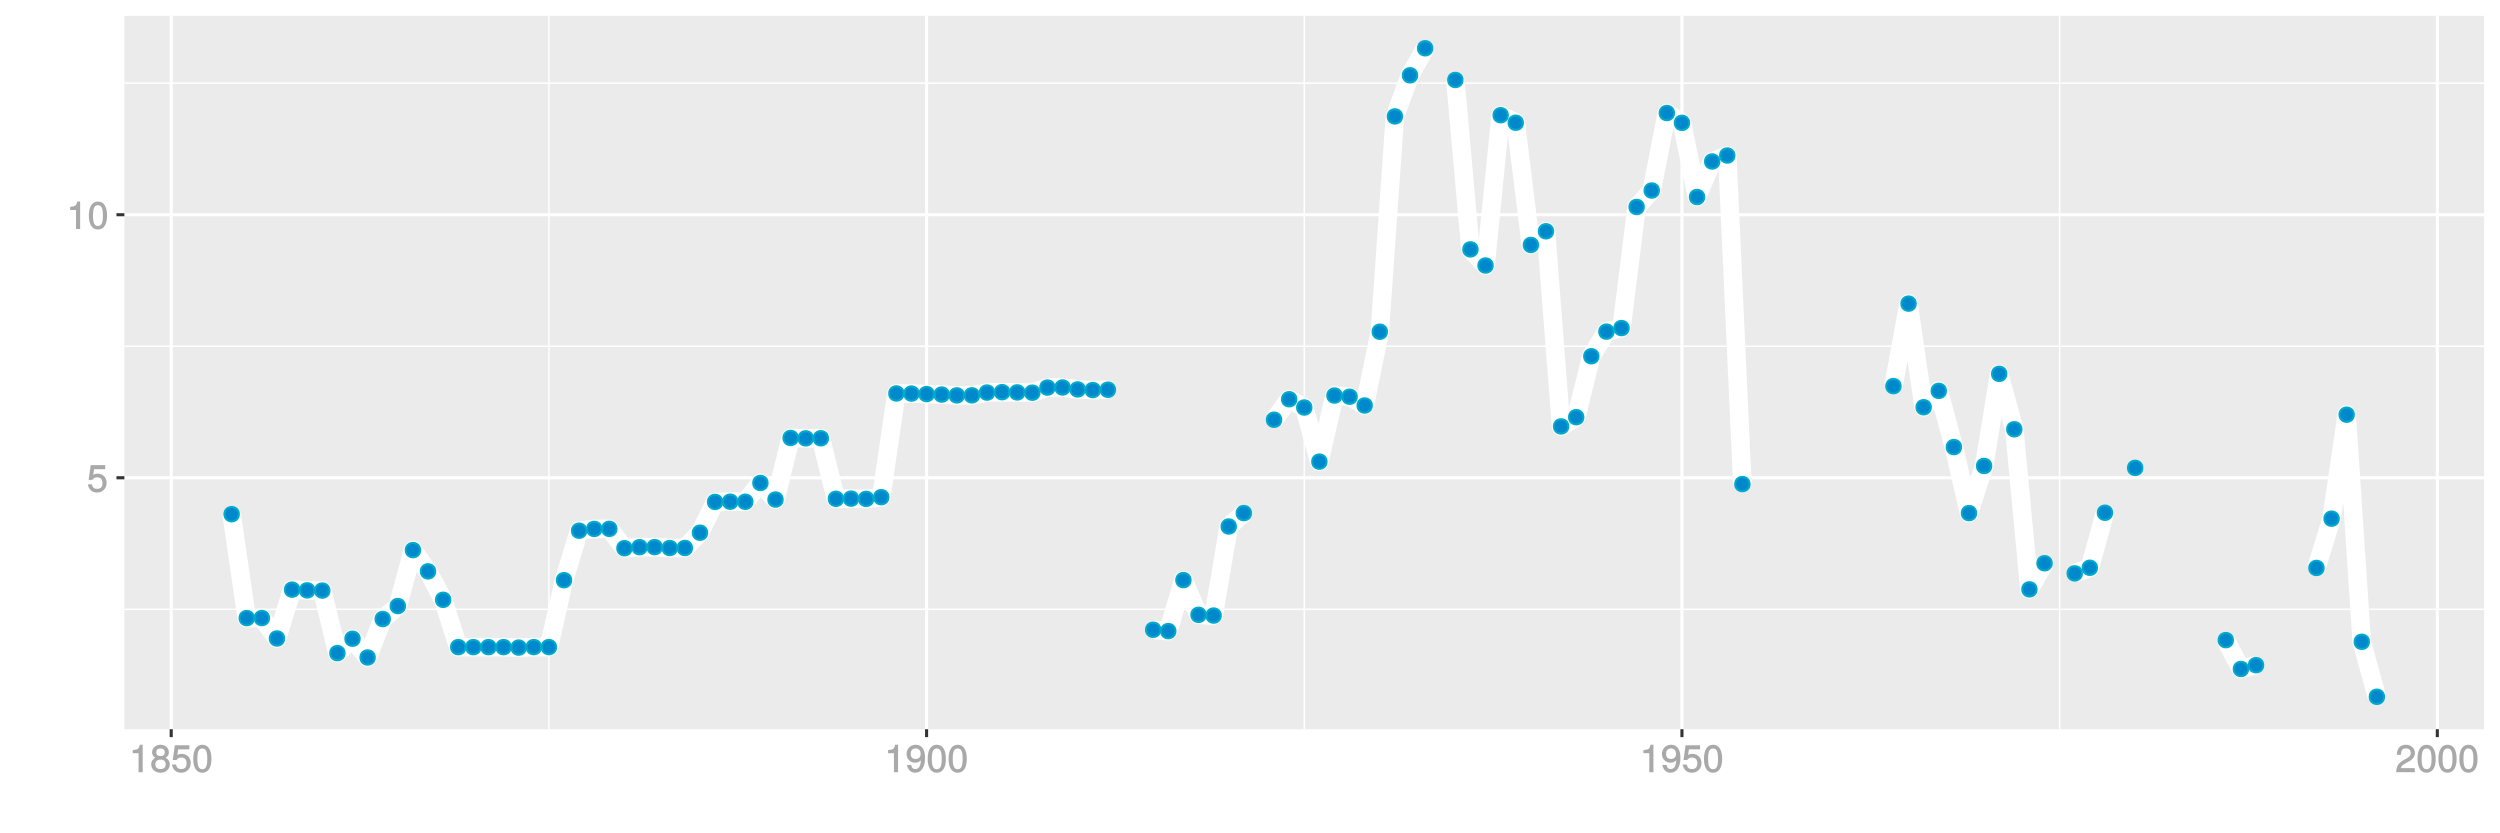 <?xml version="1.0" encoding="UTF-8"?>
<svg xmlns="http://www.w3.org/2000/svg" xmlns:xlink="http://www.w3.org/1999/xlink" width="864pt" height="288pt" viewBox="0 0 864 288" version="1.1">
<defs>
<g>
<symbol overflow="visible" id="glyph0-0">
<path style="stroke:none;" d=""/>
</symbol>
<symbol overflow="visible" id="glyph0-1">
<path style="stroke:none;" d="M 6.797 -3.188 C 6.797 -5 5.453 -6.344 3.688 -6.344 C 3.047 -6.344 2.422 -6.125 2.172 -5.938 L 2.453 -7.891 L 6.312 -7.891 L 6.312 -9.297 L 1.297 -9.297 L 0.578 -4.203 L 1.844 -4.203 C 2.422 -4.875 2.766 -5.062 3.484 -5.062 C 4.719 -5.062 5.359 -4.391 5.359 -3.031 C 5.359 -1.703 4.734 -1.094 3.484 -1.094 C 2.484 -1.094 2 -1.453 1.688 -2.641 L 0.281 -2.641 C 0.688 -0.656 1.875 0.188 3.516 0.188 C 5.375 0.188 6.797 -1.234 6.797 -3.188 Z M 6.797 -3.188 "/>
</symbol>
<symbol overflow="visible" id="glyph0-2">
<path style="stroke:none;" d="M 4.641 -0.125 L 4.641 -9.484 L 3.656 -9.484 C 3.219 -7.938 3.094 -7.875 1.188 -7.625 L 1.188 -6.562 L 3.219 -6.562 L 3.219 0 L 4.641 0 Z M 4.641 -0.125 "/>
</symbol>
<symbol overflow="visible" id="glyph0-3">
<path style="stroke:none;" d="M 6.719 -4.562 C 6.719 -7.766 5.578 -9.484 3.578 -9.484 C 1.594 -9.484 0.422 -7.734 0.422 -4.641 C 0.422 -1.531 1.594 0.188 3.578 0.188 C 5.531 0.188 6.719 -1.531 6.719 -4.562 Z M 5.281 -4.672 C 5.281 -2.047 4.828 -1.031 3.547 -1.031 C 2.344 -1.031 1.859 -2.109 1.859 -4.625 C 1.859 -7.156 2.344 -8.203 3.578 -8.203 C 4.812 -8.203 5.281 -7.141 5.281 -4.672 Z M 5.281 -4.672 "/>
</symbol>
<symbol overflow="visible" id="glyph0-4">
<path style="stroke:none;" d="M 6.797 -2.734 C 6.797 -3.75 6.156 -4.609 5.344 -4.984 C 6.125 -5.453 6.469 -6.016 6.469 -6.891 C 6.469 -8.328 5.219 -9.484 3.578 -9.484 C 1.953 -9.484 0.656 -8.328 0.656 -6.891 C 0.656 -6.031 1.016 -5.469 1.781 -4.984 C 1 -4.609 0.344 -3.75 0.344 -2.75 C 0.344 -1.047 1.75 0.188 3.578 0.188 C 5.391 0.188 6.797 -1.047 6.797 -2.734 Z M 5.031 -6.859 C 5.031 -6 4.531 -5.578 3.578 -5.578 C 2.609 -5.578 2.109 -6 2.109 -6.875 C 2.109 -7.766 2.609 -8.203 3.578 -8.203 C 4.547 -8.203 5.031 -7.766 5.031 -6.859 Z M 5.359 -2.719 C 5.359 -1.625 4.719 -1.094 3.547 -1.094 C 2.438 -1.094 1.781 -1.641 1.781 -2.719 C 1.781 -3.797 2.438 -4.344 3.578 -4.344 C 4.719 -4.344 5.359 -3.797 5.359 -2.719 Z M 5.359 -2.719 "/>
</symbol>
<symbol overflow="visible" id="glyph0-5">
<path style="stroke:none;" d="M 6.75 -4.953 C 6.75 -7.844 5.609 -9.484 3.516 -9.484 C 1.75 -9.484 0.344 -8.094 0.344 -6.297 C 0.344 -4.578 1.656 -3.281 3.328 -3.281 C 4.203 -3.281 4.922 -3.641 5.531 -4.359 L 5.297 -4.453 C 5.281 -2.203 4.688 -1.094 3.375 -1.094 C 2.578 -1.094 2.141 -1.453 1.938 -2.484 L 0.516 -2.484 C 0.766 -0.828 1.891 0.188 3.297 0.188 C 5.453 0.188 6.75 -1.766 6.75 -4.953 Z M 5.219 -6.312 C 5.219 -5.188 4.578 -4.578 3.453 -4.578 C 2.359 -4.578 1.797 -5.141 1.797 -6.391 C 1.797 -7.547 2.438 -8.219 3.5 -8.219 C 4.562 -8.219 5.219 -7.516 5.219 -6.312 Z M 5.219 -6.312 "/>
</symbol>
<symbol overflow="visible" id="glyph0-6">
<path style="stroke:none;" d="M 6.766 -6.641 C 6.766 -8.203 5.438 -9.484 3.688 -9.484 C 1.812 -9.484 0.578 -8.391 0.5 -6.016 L 1.906 -6.016 C 2.016 -7.703 2.516 -8.219 3.656 -8.219 C 4.688 -8.219 5.328 -7.609 5.328 -6.609 C 5.328 -5.891 4.938 -5.359 4.125 -4.891 L 2.922 -4.219 C 1 -3.125 0.406 -2.156 0.281 0 L 6.703 0 L 6.703 -1.406 L 1.891 -1.406 C 1.969 -2.016 2.359 -2.406 3.484 -3.062 L 4.781 -3.766 C 6.078 -4.453 6.766 -5.516 6.766 -6.641 Z M 6.766 -6.641 "/>
</symbol>
</g>
<clipPath id="clip1">
  <path d="M 42.984 5.48 L 859 5.48 L 859 253 L 42.984 253 Z M 42.984 5.48 "/>
</clipPath>
<clipPath id="clip2">
  <path d="M 42.984 210 L 859 210 L 859 211 L 42.984 211 Z M 42.984 210 "/>
</clipPath>
<clipPath id="clip3">
  <path d="M 42.984 119 L 859 119 L 859 120 L 42.984 120 Z M 42.984 119 "/>
</clipPath>
<clipPath id="clip4">
  <path d="M 42.984 28 L 859 28 L 859 30 L 42.984 30 Z M 42.984 28 "/>
</clipPath>
<clipPath id="clip5">
  <path d="M 189 5.48 L 190 5.48 L 190 253 L 189 253 Z M 189 5.48 "/>
</clipPath>
<clipPath id="clip6">
  <path d="M 450 5.48 L 452 5.48 L 452 253 L 450 253 Z M 450 5.48 "/>
</clipPath>
<clipPath id="clip7">
  <path d="M 711 5.48 L 713 5.48 L 713 253 L 711 253 Z M 711 5.48 "/>
</clipPath>
<clipPath id="clip8">
  <path d="M 42.984 164 L 859.52 164 L 859.52 166 L 42.984 166 Z M 42.984 164 "/>
</clipPath>
<clipPath id="clip9">
  <path d="M 42.984 73 L 859.52 73 L 859.52 75 L 42.984 75 Z M 42.984 73 "/>
</clipPath>
<clipPath id="clip10">
  <path d="M 58 5.48 L 60 5.48 L 60 253 L 58 253 Z M 58 5.48 "/>
</clipPath>
<clipPath id="clip11">
  <path d="M 319 5.48 L 321 5.48 L 321 253 L 319 253 Z M 319 5.48 "/>
</clipPath>
<clipPath id="clip12">
  <path d="M 580 5.48 L 582 5.48 L 582 253 L 580 253 Z M 580 5.48 "/>
</clipPath>
<clipPath id="clip13">
  <path d="M 841 5.48 L 843 5.48 L 843 253 L 841 253 Z M 841 5.48 "/>
</clipPath>
</defs>
<g id="surface7541">
<rect x="0" y="0" width="864" height="288" style="fill:rgb(100%,100%,100%);fill-opacity:1;stroke:none;"/>
<rect x="0" y="0" width="864" height="288" style="fill:rgb(100%,100%,100%);fill-opacity:1;stroke:none;"/>
<path style="fill:none;stroke-width:1.067;stroke-linecap:round;stroke-linejoin:round;stroke:rgb(100%,100%,100%);stroke-opacity:1;stroke-miterlimit:10;" d="M 0 288 L 864 288 L 864 0 L 0 0 Z M 0 288 "/>
<g clip-path="url(#clip1)" clip-rule="nonzero">
<path style=" stroke:none;fill-rule:nonzero;fill:rgb(92.157%,92.157%,92.157%);fill-opacity:1;" d="M 42.984 252.016 L 858.52 252.016 L 858.52 5.48 L 42.984 5.48 Z M 42.984 252.016 "/>
</g>
<g clip-path="url(#clip2)" clip-rule="nonzero">
<path style="fill:none;stroke-width:0.533;stroke-linecap:butt;stroke-linejoin:round;stroke:rgb(100%,100%,100%);stroke-opacity:1;stroke-miterlimit:10;" d="M 42.984 210.566 L 858.52 210.566 "/>
</g>
<g clip-path="url(#clip3)" clip-rule="nonzero">
<path style="fill:none;stroke-width:0.533;stroke-linecap:butt;stroke-linejoin:round;stroke:rgb(100%,100%,100%);stroke-opacity:1;stroke-miterlimit:10;" d="M 42.984 119.66 L 858.52 119.66 "/>
</g>
<g clip-path="url(#clip4)" clip-rule="nonzero">
<path style="fill:none;stroke-width:0.533;stroke-linecap:butt;stroke-linejoin:round;stroke:rgb(100%,100%,100%);stroke-opacity:1;stroke-miterlimit:10;" d="M 42.984 28.75 L 858.52 28.75 "/>
</g>
<g clip-path="url(#clip5)" clip-rule="nonzero">
<path style="fill:none;stroke-width:0.533;stroke-linecap:butt;stroke-linejoin:round;stroke:rgb(100%,100%,100%);stroke-opacity:1;stroke-miterlimit:10;" d="M 189.699 252.016 L 189.699 5.48 "/>
</g>
<g clip-path="url(#clip6)" clip-rule="nonzero">
<path style="fill:none;stroke-width:0.533;stroke-linecap:butt;stroke-linejoin:round;stroke:rgb(100%,100%,100%);stroke-opacity:1;stroke-miterlimit:10;" d="M 450.754 252.016 L 450.754 5.48 "/>
</g>
<g clip-path="url(#clip7)" clip-rule="nonzero">
<path style="fill:none;stroke-width:0.533;stroke-linecap:butt;stroke-linejoin:round;stroke:rgb(100%,100%,100%);stroke-opacity:1;stroke-miterlimit:10;" d="M 711.809 252.016 L 711.809 5.48 "/>
</g>
<g clip-path="url(#clip8)" clip-rule="nonzero">
<path style="fill:none;stroke-width:1.067;stroke-linecap:butt;stroke-linejoin:round;stroke:rgb(100%,100%,100%);stroke-opacity:1;stroke-miterlimit:10;" d="M 42.984 165.113 L 858.52 165.113 "/>
</g>
<g clip-path="url(#clip9)" clip-rule="nonzero">
<path style="fill:none;stroke-width:1.067;stroke-linecap:butt;stroke-linejoin:round;stroke:rgb(100%,100%,100%);stroke-opacity:1;stroke-miterlimit:10;" d="M 42.984 74.207 L 858.52 74.207 "/>
</g>
<g clip-path="url(#clip10)" clip-rule="nonzero">
<path style="fill:none;stroke-width:1.067;stroke-linecap:butt;stroke-linejoin:round;stroke:rgb(100%,100%,100%);stroke-opacity:1;stroke-miterlimit:10;" d="M 59.172 252.016 L 59.172 5.48 "/>
</g>
<g clip-path="url(#clip11)" clip-rule="nonzero">
<path style="fill:none;stroke-width:1.067;stroke-linecap:butt;stroke-linejoin:round;stroke:rgb(100%,100%,100%);stroke-opacity:1;stroke-miterlimit:10;" d="M 320.227 252.016 L 320.227 5.48 "/>
</g>
<g clip-path="url(#clip12)" clip-rule="nonzero">
<path style="fill:none;stroke-width:1.067;stroke-linecap:butt;stroke-linejoin:round;stroke:rgb(100%,100%,100%);stroke-opacity:1;stroke-miterlimit:10;" d="M 581.281 252.016 L 581.281 5.48 "/>
</g>
<g clip-path="url(#clip13)" clip-rule="nonzero">
<path style="fill:none;stroke-width:1.067;stroke-linecap:butt;stroke-linejoin:round;stroke:rgb(100%,100%,100%);stroke-opacity:1;stroke-miterlimit:10;" d="M 842.336 252.016 L 842.336 5.48 "/>
</g>
<path style="fill:none;stroke-width:6.402;stroke-linecap:butt;stroke-linejoin:round;stroke:rgb(100%,100%,100%);stroke-opacity:1;stroke-miterlimit:1;" d="M 80.055 177.699 L 85.277 213.609 L 90.5 213.602 L 95.719 220.656 L 100.941 203.777 L 106.16 204.027 L 111.383 204.102 L 116.605 225.719 L 121.824 220.742 L 127.047 227.234 L 132.266 213.934 L 137.488 209.457 L 142.711 190.109 L 147.93 197.461 L 153.152 207.293 L 158.371 223.652 L 174.035 223.652 L 179.258 223.805 L 184.477 223.641 L 189.699 223.645 L 194.922 200.516 L 200.141 183.41 L 205.363 182.797 L 210.582 182.777 L 215.805 189.465 L 221.027 189.105 L 226.246 189.086 L 231.469 189.398 L 236.688 189.387 L 241.91 184.105 L 247.133 173.461 L 252.352 173.391 L 257.574 173.418 L 262.793 166.91 L 268.016 172.641 L 273.238 151.359 L 278.457 151.492 L 283.68 151.465 L 288.898 172.391 L 294.121 172.324 L 299.344 172.422 L 304.562 171.828 L 309.785 135.98 L 315.004 136.02 L 325.449 136.355 L 330.668 136.645 L 335.891 136.629 L 341.109 135.672 L 346.332 135.531 L 351.551 135.613 L 356.773 135.711 L 361.996 133.945 L 367.215 133.914 L 372.438 134.586 L 377.656 134.805 L 382.879 134.699 "/>
<path style="fill:none;stroke-width:6.402;stroke-linecap:butt;stroke-linejoin:round;stroke:rgb(100%,100%,100%);stroke-opacity:1;stroke-miterlimit:1;" d="M 398.543 217.652 L 403.762 218.109 L 408.984 200.477 L 414.207 212.484 L 419.426 212.742 L 424.648 181.957 L 429.867 177.328 "/>
<path style="fill:none;stroke-width:6.402;stroke-linecap:butt;stroke-linejoin:round;stroke:rgb(100%,100%,100%);stroke-opacity:1;stroke-miterlimit:1;" d="M 440.312 145.066 L 445.531 137.977 L 450.754 140.84 L 455.973 159.547 L 461.195 136.695 L 466.418 137.113 L 471.637 140.145 L 476.859 114.652 L 482.078 40.234 L 487.301 26.02 L 492.523 16.688 "/>
<path style="fill:none;stroke-width:6.402;stroke-linecap:butt;stroke-linejoin:round;stroke:rgb(100%,100%,100%);stroke-opacity:1;stroke-miterlimit:1;" d="M 502.965 27.641 L 508.184 86.188 L 513.406 91.766 L 518.629 39.816 L 523.848 42.418 L 529.07 84.66 L 534.289 79.934 L 539.512 147.371 L 544.734 144.18 L 549.953 123.125 L 555.176 114.605 L 560.395 113.387 L 565.617 71.527 L 570.84 65.84 L 576.059 39.055 L 581.281 42.457 L 586.5 68.102 L 591.723 55.809 L 596.945 53.746 L 602.164 167.293 "/>
<path style="fill:none;stroke-width:6.402;stroke-linecap:butt;stroke-linejoin:round;stroke:rgb(100%,100%,100%);stroke-opacity:1;stroke-miterlimit:1;" d="M 654.375 133.438 L 659.598 104.93 L 664.816 140.746 L 670.039 135.082 L 675.262 154.512 L 680.48 177.336 L 685.703 161.035 L 690.922 129.199 L 696.145 148.355 L 701.367 203.684 L 706.586 194.66 "/>
<path style="fill:none;stroke-width:6.402;stroke-linecap:butt;stroke-linejoin:round;stroke:rgb(100%,100%,100%);stroke-opacity:1;stroke-miterlimit:1;" d="M 717.027 198.156 L 722.25 196.223 L 727.473 177.211 "/>
<path style="fill:none;stroke-width:6.402;stroke-linecap:butt;stroke-linejoin:round;stroke:rgb(100%,100%,100%);stroke-opacity:1;stroke-miterlimit:1;" d="M 769.238 221.227 L 774.461 231.203 L 779.684 229.891 "/>
<path style="fill:none;stroke-width:6.402;stroke-linecap:butt;stroke-linejoin:round;stroke:rgb(100%,100%,100%);stroke-opacity:1;stroke-miterlimit:1;" d="M 800.566 196.281 L 805.789 179.254 L 811.008 143.312 L 816.23 221.801 L 821.449 240.809 "/>
<path style="fill-rule:nonzero;fill:rgb(0%,53.333%,80%);fill-opacity:1;stroke-width:0.709;stroke-linecap:round;stroke-linejoin:round;stroke:rgb(0%,66.667%,80%);stroke-opacity:1;stroke-miterlimit:10;" d="M 82.543 177.699 C 82.543 181.02 77.566 181.02 77.566 177.699 C 77.566 174.383 82.543 174.383 82.543 177.699 "/>
<path style="fill-rule:nonzero;fill:rgb(0%,53.333%,80%);fill-opacity:1;stroke-width:0.709;stroke-linecap:round;stroke-linejoin:round;stroke:rgb(0%,66.667%,80%);stroke-opacity:1;stroke-miterlimit:10;" d="M 87.766 213.609 C 87.766 216.93 82.789 216.93 82.789 213.609 C 82.789 210.293 87.766 210.293 87.766 213.609 "/>
<path style="fill-rule:nonzero;fill:rgb(0%,53.333%,80%);fill-opacity:1;stroke-width:0.709;stroke-linecap:round;stroke-linejoin:round;stroke:rgb(0%,66.667%,80%);stroke-opacity:1;stroke-miterlimit:10;" d="M 92.988 213.602 C 92.988 216.918 88.012 216.918 88.012 213.602 C 88.012 210.285 92.988 210.285 92.988 213.602 "/>
<path style="fill-rule:nonzero;fill:rgb(0%,53.333%,80%);fill-opacity:1;stroke-width:0.709;stroke-linecap:round;stroke-linejoin:round;stroke:rgb(0%,66.667%,80%);stroke-opacity:1;stroke-miterlimit:10;" d="M 98.207 220.656 C 98.207 223.977 93.23 223.977 93.23 220.656 C 93.23 217.34 98.207 217.34 98.207 220.656 "/>
<path style="fill-rule:nonzero;fill:rgb(0%,53.333%,80%);fill-opacity:1;stroke-width:0.709;stroke-linecap:round;stroke-linejoin:round;stroke:rgb(0%,66.667%,80%);stroke-opacity:1;stroke-miterlimit:10;" d="M 103.43 203.777 C 103.43 207.094 98.453 207.094 98.453 203.777 C 98.453 200.457 103.43 200.457 103.43 203.777 "/>
<path style="fill-rule:nonzero;fill:rgb(0%,53.333%,80%);fill-opacity:1;stroke-width:0.709;stroke-linecap:round;stroke-linejoin:round;stroke:rgb(0%,66.667%,80%);stroke-opacity:1;stroke-miterlimit:10;" d="M 108.648 204.027 C 108.648 207.344 103.672 207.344 103.672 204.027 C 103.672 200.711 108.648 200.711 108.648 204.027 "/>
<path style="fill-rule:nonzero;fill:rgb(0%,53.333%,80%);fill-opacity:1;stroke-width:0.709;stroke-linecap:round;stroke-linejoin:round;stroke:rgb(0%,66.667%,80%);stroke-opacity:1;stroke-miterlimit:10;" d="M 113.871 204.102 C 113.871 207.418 108.895 207.418 108.895 204.102 C 108.895 200.781 113.871 200.781 113.871 204.102 "/>
<path style="fill-rule:nonzero;fill:rgb(0%,53.333%,80%);fill-opacity:1;stroke-width:0.709;stroke-linecap:round;stroke-linejoin:round;stroke:rgb(0%,66.667%,80%);stroke-opacity:1;stroke-miterlimit:10;" d="M 119.094 225.719 C 119.094 229.035 114.117 229.035 114.117 225.719 C 114.117 222.402 119.094 222.402 119.094 225.719 "/>
<path style="fill-rule:nonzero;fill:rgb(0%,53.333%,80%);fill-opacity:1;stroke-width:0.709;stroke-linecap:round;stroke-linejoin:round;stroke:rgb(0%,66.667%,80%);stroke-opacity:1;stroke-miterlimit:10;" d="M 124.312 220.742 C 124.312 224.059 119.336 224.059 119.336 220.742 C 119.336 217.426 124.312 217.426 124.312 220.742 "/>
<path style="fill-rule:nonzero;fill:rgb(0%,53.333%,80%);fill-opacity:1;stroke-width:0.709;stroke-linecap:round;stroke-linejoin:round;stroke:rgb(0%,66.667%,80%);stroke-opacity:1;stroke-miterlimit:10;" d="M 129.535 227.234 C 129.535 230.555 124.559 230.555 124.559 227.234 C 124.559 223.918 129.535 223.918 129.535 227.234 "/>
<path style="fill-rule:nonzero;fill:rgb(0%,53.333%,80%);fill-opacity:1;stroke-width:0.709;stroke-linecap:round;stroke-linejoin:round;stroke:rgb(0%,66.667%,80%);stroke-opacity:1;stroke-miterlimit:10;" d="M 134.754 213.934 C 134.754 217.25 129.777 217.25 129.777 213.934 C 129.777 210.617 134.754 210.617 134.754 213.934 "/>
<path style="fill-rule:nonzero;fill:rgb(0%,53.333%,80%);fill-opacity:1;stroke-width:0.709;stroke-linecap:round;stroke-linejoin:round;stroke:rgb(0%,66.667%,80%);stroke-opacity:1;stroke-miterlimit:10;" d="M 139.977 209.457 C 139.977 212.773 135 212.773 135 209.457 C 135 206.141 139.977 206.141 139.977 209.457 "/>
<path style="fill-rule:nonzero;fill:rgb(0%,53.333%,80%);fill-opacity:1;stroke-width:0.709;stroke-linecap:round;stroke-linejoin:round;stroke:rgb(0%,66.667%,80%);stroke-opacity:1;stroke-miterlimit:10;" d="M 145.199 190.109 C 145.199 193.43 140.223 193.43 140.223 190.109 C 140.223 186.793 145.199 186.793 145.199 190.109 "/>
<path style="fill-rule:nonzero;fill:rgb(0%,53.333%,80%);fill-opacity:1;stroke-width:0.709;stroke-linecap:round;stroke-linejoin:round;stroke:rgb(0%,66.667%,80%);stroke-opacity:1;stroke-miterlimit:10;" d="M 150.418 197.461 C 150.418 200.777 145.441 200.777 145.441 197.461 C 145.441 194.145 150.418 194.145 150.418 197.461 "/>
<path style="fill-rule:nonzero;fill:rgb(0%,53.333%,80%);fill-opacity:1;stroke-width:0.709;stroke-linecap:round;stroke-linejoin:round;stroke:rgb(0%,66.667%,80%);stroke-opacity:1;stroke-miterlimit:10;" d="M 155.641 207.293 C 155.641 210.613 150.664 210.613 150.664 207.293 C 150.664 203.977 155.641 203.977 155.641 207.293 "/>
<path style="fill-rule:nonzero;fill:rgb(0%,53.333%,80%);fill-opacity:1;stroke-width:0.709;stroke-linecap:round;stroke-linejoin:round;stroke:rgb(0%,66.667%,80%);stroke-opacity:1;stroke-miterlimit:10;" d="M 160.859 223.652 C 160.859 226.969 155.883 226.969 155.883 223.652 C 155.883 220.336 160.859 220.336 160.859 223.652 "/>
<path style="fill-rule:nonzero;fill:rgb(0%,53.333%,80%);fill-opacity:1;stroke-width:0.709;stroke-linecap:round;stroke-linejoin:round;stroke:rgb(0%,66.667%,80%);stroke-opacity:1;stroke-miterlimit:10;" d="M 166.082 223.652 C 166.082 226.969 161.105 226.969 161.105 223.652 C 161.105 220.336 166.082 220.336 166.082 223.652 "/>
<path style="fill-rule:nonzero;fill:rgb(0%,53.333%,80%);fill-opacity:1;stroke-width:0.709;stroke-linecap:round;stroke-linejoin:round;stroke:rgb(0%,66.667%,80%);stroke-opacity:1;stroke-miterlimit:10;" d="M 171.305 223.652 C 171.305 226.969 166.328 226.969 166.328 223.652 C 166.328 220.336 171.305 220.336 171.305 223.652 "/>
<path style="fill-rule:nonzero;fill:rgb(0%,53.333%,80%);fill-opacity:1;stroke-width:0.709;stroke-linecap:round;stroke-linejoin:round;stroke:rgb(0%,66.667%,80%);stroke-opacity:1;stroke-miterlimit:10;" d="M 176.523 223.652 C 176.523 226.969 171.547 226.969 171.547 223.652 C 171.547 220.336 176.523 220.336 176.523 223.652 "/>
<path style="fill-rule:nonzero;fill:rgb(0%,53.333%,80%);fill-opacity:1;stroke-width:0.709;stroke-linecap:round;stroke-linejoin:round;stroke:rgb(0%,66.667%,80%);stroke-opacity:1;stroke-miterlimit:10;" d="M 181.746 223.805 C 181.746 227.125 176.77 227.125 176.77 223.805 C 176.77 220.488 181.746 220.488 181.746 223.805 "/>
<path style="fill-rule:nonzero;fill:rgb(0%,53.333%,80%);fill-opacity:1;stroke-width:0.709;stroke-linecap:round;stroke-linejoin:round;stroke:rgb(0%,66.667%,80%);stroke-opacity:1;stroke-miterlimit:10;" d="M 186.965 223.641 C 186.965 226.961 181.988 226.961 181.988 223.641 C 181.988 220.324 186.965 220.324 186.965 223.641 "/>
<path style="fill-rule:nonzero;fill:rgb(0%,53.333%,80%);fill-opacity:1;stroke-width:0.709;stroke-linecap:round;stroke-linejoin:round;stroke:rgb(0%,66.667%,80%);stroke-opacity:1;stroke-miterlimit:10;" d="M 192.188 223.645 C 192.188 226.961 187.211 226.961 187.211 223.645 C 187.211 220.324 192.188 220.324 192.188 223.645 "/>
<path style="fill-rule:nonzero;fill:rgb(0%,53.333%,80%);fill-opacity:1;stroke-width:0.709;stroke-linecap:round;stroke-linejoin:round;stroke:rgb(0%,66.667%,80%);stroke-opacity:1;stroke-miterlimit:10;" d="M 197.41 200.516 C 197.41 203.836 192.434 203.836 192.434 200.516 C 192.434 197.199 197.41 197.199 197.41 200.516 "/>
<path style="fill-rule:nonzero;fill:rgb(0%,53.333%,80%);fill-opacity:1;stroke-width:0.709;stroke-linecap:round;stroke-linejoin:round;stroke:rgb(0%,66.667%,80%);stroke-opacity:1;stroke-miterlimit:10;" d="M 202.629 183.41 C 202.629 186.73 197.652 186.73 197.652 183.41 C 197.652 180.094 202.629 180.094 202.629 183.41 "/>
<path style="fill-rule:nonzero;fill:rgb(0%,53.333%,80%);fill-opacity:1;stroke-width:0.709;stroke-linecap:round;stroke-linejoin:round;stroke:rgb(0%,66.667%,80%);stroke-opacity:1;stroke-miterlimit:10;" d="M 207.852 182.797 C 207.852 186.113 202.875 186.113 202.875 182.797 C 202.875 179.48 207.852 179.48 207.852 182.797 "/>
<path style="fill-rule:nonzero;fill:rgb(0%,53.333%,80%);fill-opacity:1;stroke-width:0.709;stroke-linecap:round;stroke-linejoin:round;stroke:rgb(0%,66.667%,80%);stroke-opacity:1;stroke-miterlimit:10;" d="M 213.07 182.777 C 213.07 186.094 208.094 186.094 208.094 182.777 C 208.094 179.457 213.07 179.457 213.07 182.777 "/>
<path style="fill-rule:nonzero;fill:rgb(0%,53.333%,80%);fill-opacity:1;stroke-width:0.709;stroke-linecap:round;stroke-linejoin:round;stroke:rgb(0%,66.667%,80%);stroke-opacity:1;stroke-miterlimit:10;" d="M 218.293 189.465 C 218.293 192.785 213.316 192.785 213.316 189.465 C 213.316 186.148 218.293 186.148 218.293 189.465 "/>
<path style="fill-rule:nonzero;fill:rgb(0%,53.333%,80%);fill-opacity:1;stroke-width:0.709;stroke-linecap:round;stroke-linejoin:round;stroke:rgb(0%,66.667%,80%);stroke-opacity:1;stroke-miterlimit:10;" d="M 223.516 189.105 C 223.516 192.422 218.539 192.422 218.539 189.105 C 218.539 185.789 223.516 185.789 223.516 189.105 "/>
<path style="fill-rule:nonzero;fill:rgb(0%,53.333%,80%);fill-opacity:1;stroke-width:0.709;stroke-linecap:round;stroke-linejoin:round;stroke:rgb(0%,66.667%,80%);stroke-opacity:1;stroke-miterlimit:10;" d="M 228.734 189.086 C 228.734 192.402 223.758 192.402 223.758 189.086 C 223.758 185.77 228.734 185.77 228.734 189.086 "/>
<path style="fill-rule:nonzero;fill:rgb(0%,53.333%,80%);fill-opacity:1;stroke-width:0.709;stroke-linecap:round;stroke-linejoin:round;stroke:rgb(0%,66.667%,80%);stroke-opacity:1;stroke-miterlimit:10;" d="M 233.957 189.398 C 233.957 192.715 228.98 192.715 228.98 189.398 C 228.98 186.082 233.957 186.082 233.957 189.398 "/>
<path style="fill-rule:nonzero;fill:rgb(0%,53.333%,80%);fill-opacity:1;stroke-width:0.709;stroke-linecap:round;stroke-linejoin:round;stroke:rgb(0%,66.667%,80%);stroke-opacity:1;stroke-miterlimit:10;" d="M 239.176 189.387 C 239.176 192.707 234.199 192.707 234.199 189.387 C 234.199 186.07 239.176 186.07 239.176 189.387 "/>
<path style="fill-rule:nonzero;fill:rgb(0%,53.333%,80%);fill-opacity:1;stroke-width:0.709;stroke-linecap:round;stroke-linejoin:round;stroke:rgb(0%,66.667%,80%);stroke-opacity:1;stroke-miterlimit:10;" d="M 244.398 184.105 C 244.398 187.426 239.422 187.426 239.422 184.105 C 239.422 180.789 244.398 180.789 244.398 184.105 "/>
<path style="fill-rule:nonzero;fill:rgb(0%,53.333%,80%);fill-opacity:1;stroke-width:0.709;stroke-linecap:round;stroke-linejoin:round;stroke:rgb(0%,66.667%,80%);stroke-opacity:1;stroke-miterlimit:10;" d="M 249.621 173.461 C 249.621 176.777 244.645 176.777 244.645 173.461 C 244.645 170.145 249.621 170.145 249.621 173.461 "/>
<path style="fill-rule:nonzero;fill:rgb(0%,53.333%,80%);fill-opacity:1;stroke-width:0.709;stroke-linecap:round;stroke-linejoin:round;stroke:rgb(0%,66.667%,80%);stroke-opacity:1;stroke-miterlimit:10;" d="M 254.84 173.391 C 254.84 176.707 249.863 176.707 249.863 173.391 C 249.863 170.074 254.84 170.074 254.84 173.391 "/>
<path style="fill-rule:nonzero;fill:rgb(0%,53.333%,80%);fill-opacity:1;stroke-width:0.709;stroke-linecap:round;stroke-linejoin:round;stroke:rgb(0%,66.667%,80%);stroke-opacity:1;stroke-miterlimit:10;" d="M 260.062 173.418 C 260.062 176.734 255.086 176.734 255.086 173.418 C 255.086 170.098 260.062 170.098 260.062 173.418 "/>
<path style="fill-rule:nonzero;fill:rgb(0%,53.333%,80%);fill-opacity:1;stroke-width:0.709;stroke-linecap:round;stroke-linejoin:round;stroke:rgb(0%,66.667%,80%);stroke-opacity:1;stroke-miterlimit:10;" d="M 265.281 166.91 C 265.281 170.23 260.305 170.23 260.305 166.91 C 260.305 163.594 265.281 163.594 265.281 166.91 "/>
<path style="fill-rule:nonzero;fill:rgb(0%,53.333%,80%);fill-opacity:1;stroke-width:0.709;stroke-linecap:round;stroke-linejoin:round;stroke:rgb(0%,66.667%,80%);stroke-opacity:1;stroke-miterlimit:10;" d="M 270.504 172.641 C 270.504 175.961 265.527 175.961 265.527 172.641 C 265.527 169.324 270.504 169.324 270.504 172.641 "/>
<path style="fill-rule:nonzero;fill:rgb(0%,53.333%,80%);fill-opacity:1;stroke-width:0.709;stroke-linecap:round;stroke-linejoin:round;stroke:rgb(0%,66.667%,80%);stroke-opacity:1;stroke-miterlimit:10;" d="M 275.727 151.359 C 275.727 154.676 270.75 154.676 270.75 151.359 C 270.75 148.039 275.727 148.039 275.727 151.359 "/>
<path style="fill-rule:nonzero;fill:rgb(0%,53.333%,80%);fill-opacity:1;stroke-width:0.709;stroke-linecap:round;stroke-linejoin:round;stroke:rgb(0%,66.667%,80%);stroke-opacity:1;stroke-miterlimit:10;" d="M 280.945 151.492 C 280.945 154.809 275.969 154.809 275.969 151.492 C 275.969 148.172 280.945 148.172 280.945 151.492 "/>
<path style="fill-rule:nonzero;fill:rgb(0%,53.333%,80%);fill-opacity:1;stroke-width:0.709;stroke-linecap:round;stroke-linejoin:round;stroke:rgb(0%,66.667%,80%);stroke-opacity:1;stroke-miterlimit:10;" d="M 286.168 151.465 C 286.168 154.785 281.191 154.785 281.191 151.465 C 281.191 148.148 286.168 148.148 286.168 151.465 "/>
<path style="fill-rule:nonzero;fill:rgb(0%,53.333%,80%);fill-opacity:1;stroke-width:0.709;stroke-linecap:round;stroke-linejoin:round;stroke:rgb(0%,66.667%,80%);stroke-opacity:1;stroke-miterlimit:10;" d="M 291.387 172.391 C 291.387 175.707 286.41 175.707 286.41 172.391 C 286.41 169.07 291.387 169.07 291.387 172.391 "/>
<path style="fill-rule:nonzero;fill:rgb(0%,53.333%,80%);fill-opacity:1;stroke-width:0.709;stroke-linecap:round;stroke-linejoin:round;stroke:rgb(0%,66.667%,80%);stroke-opacity:1;stroke-miterlimit:10;" d="M 296.609 172.324 C 296.609 175.645 291.633 175.645 291.633 172.324 C 291.633 169.008 296.609 169.008 296.609 172.324 "/>
<path style="fill-rule:nonzero;fill:rgb(0%,53.333%,80%);fill-opacity:1;stroke-width:0.709;stroke-linecap:round;stroke-linejoin:round;stroke:rgb(0%,66.667%,80%);stroke-opacity:1;stroke-miterlimit:10;" d="M 301.832 172.422 C 301.832 175.738 296.855 175.738 296.855 172.422 C 296.855 169.102 301.832 169.102 301.832 172.422 "/>
<path style="fill-rule:nonzero;fill:rgb(0%,53.333%,80%);fill-opacity:1;stroke-width:0.709;stroke-linecap:round;stroke-linejoin:round;stroke:rgb(0%,66.667%,80%);stroke-opacity:1;stroke-miterlimit:10;" d="M 307.051 171.828 C 307.051 175.148 302.074 175.148 302.074 171.828 C 302.074 168.512 307.051 168.512 307.051 171.828 "/>
<path style="fill-rule:nonzero;fill:rgb(0%,53.333%,80%);fill-opacity:1;stroke-width:0.709;stroke-linecap:round;stroke-linejoin:round;stroke:rgb(0%,66.667%,80%);stroke-opacity:1;stroke-miterlimit:10;" d="M 312.273 135.98 C 312.273 139.297 307.297 139.297 307.297 135.98 C 307.297 132.66 312.273 132.66 312.273 135.98 "/>
<path style="fill-rule:nonzero;fill:rgb(0%,53.333%,80%);fill-opacity:1;stroke-width:0.709;stroke-linecap:round;stroke-linejoin:round;stroke:rgb(0%,66.667%,80%);stroke-opacity:1;stroke-miterlimit:10;" d="M 317.492 136.02 C 317.492 139.34 312.516 139.34 312.516 136.02 C 312.516 132.703 317.492 132.703 317.492 136.02 "/>
<path style="fill-rule:nonzero;fill:rgb(0%,53.333%,80%);fill-opacity:1;stroke-width:0.709;stroke-linecap:round;stroke-linejoin:round;stroke:rgb(0%,66.667%,80%);stroke-opacity:1;stroke-miterlimit:10;" d="M 322.715 136.188 C 322.715 139.508 317.738 139.508 317.738 136.188 C 317.738 132.871 322.715 132.871 322.715 136.188 "/>
<path style="fill-rule:nonzero;fill:rgb(0%,53.333%,80%);fill-opacity:1;stroke-width:0.709;stroke-linecap:round;stroke-linejoin:round;stroke:rgb(0%,66.667%,80%);stroke-opacity:1;stroke-miterlimit:10;" d="M 327.938 136.355 C 327.938 139.676 322.957 139.676 322.957 136.355 C 322.957 133.039 327.938 133.039 327.938 136.355 "/>
<path style="fill-rule:nonzero;fill:rgb(0%,53.333%,80%);fill-opacity:1;stroke-width:0.709;stroke-linecap:round;stroke-linejoin:round;stroke:rgb(0%,66.667%,80%);stroke-opacity:1;stroke-miterlimit:10;" d="M 333.156 136.645 C 333.156 139.961 328.18 139.961 328.18 136.645 C 328.18 133.328 333.156 133.328 333.156 136.645 "/>
<path style="fill-rule:nonzero;fill:rgb(0%,53.333%,80%);fill-opacity:1;stroke-width:0.709;stroke-linecap:round;stroke-linejoin:round;stroke:rgb(0%,66.667%,80%);stroke-opacity:1;stroke-miterlimit:10;" d="M 338.379 136.629 C 338.379 139.945 333.402 139.945 333.402 136.629 C 333.402 133.309 338.379 133.309 338.379 136.629 "/>
<path style="fill-rule:nonzero;fill:rgb(0%,53.333%,80%);fill-opacity:1;stroke-width:0.709;stroke-linecap:round;stroke-linejoin:round;stroke:rgb(0%,66.667%,80%);stroke-opacity:1;stroke-miterlimit:10;" d="M 343.598 135.672 C 343.598 138.988 338.621 138.988 338.621 135.672 C 338.621 132.355 343.598 132.355 343.598 135.672 "/>
<path style="fill-rule:nonzero;fill:rgb(0%,53.333%,80%);fill-opacity:1;stroke-width:0.709;stroke-linecap:round;stroke-linejoin:round;stroke:rgb(0%,66.667%,80%);stroke-opacity:1;stroke-miterlimit:10;" d="M 348.82 135.531 C 348.82 138.852 343.844 138.852 343.844 135.531 C 343.844 132.215 348.82 132.215 348.82 135.531 "/>
<path style="fill-rule:nonzero;fill:rgb(0%,53.333%,80%);fill-opacity:1;stroke-width:0.709;stroke-linecap:round;stroke-linejoin:round;stroke:rgb(0%,66.667%,80%);stroke-opacity:1;stroke-miterlimit:10;" d="M 354.039 135.613 C 354.039 138.93 349.062 138.93 349.062 135.613 C 349.062 132.297 354.039 132.297 354.039 135.613 "/>
<path style="fill-rule:nonzero;fill:rgb(0%,53.333%,80%);fill-opacity:1;stroke-width:0.709;stroke-linecap:round;stroke-linejoin:round;stroke:rgb(0%,66.667%,80%);stroke-opacity:1;stroke-miterlimit:10;" d="M 359.262 135.711 C 359.262 139.031 354.285 139.031 354.285 135.711 C 354.285 132.395 359.262 132.395 359.262 135.711 "/>
<path style="fill-rule:nonzero;fill:rgb(0%,53.333%,80%);fill-opacity:1;stroke-width:0.709;stroke-linecap:round;stroke-linejoin:round;stroke:rgb(0%,66.667%,80%);stroke-opacity:1;stroke-miterlimit:10;" d="M 364.484 133.945 C 364.484 137.266 359.508 137.266 359.508 133.945 C 359.508 130.629 364.484 130.629 364.484 133.945 "/>
<path style="fill-rule:nonzero;fill:rgb(0%,53.333%,80%);fill-opacity:1;stroke-width:0.709;stroke-linecap:round;stroke-linejoin:round;stroke:rgb(0%,66.667%,80%);stroke-opacity:1;stroke-miterlimit:10;" d="M 369.703 133.914 C 369.703 137.23 364.727 137.23 364.727 133.914 C 364.727 130.598 369.703 130.598 369.703 133.914 "/>
<path style="fill-rule:nonzero;fill:rgb(0%,53.333%,80%);fill-opacity:1;stroke-width:0.709;stroke-linecap:round;stroke-linejoin:round;stroke:rgb(0%,66.667%,80%);stroke-opacity:1;stroke-miterlimit:10;" d="M 374.926 134.586 C 374.926 137.902 369.949 137.902 369.949 134.586 C 369.949 131.266 374.926 131.266 374.926 134.586 "/>
<path style="fill-rule:nonzero;fill:rgb(0%,53.333%,80%);fill-opacity:1;stroke-width:0.709;stroke-linecap:round;stroke-linejoin:round;stroke:rgb(0%,66.667%,80%);stroke-opacity:1;stroke-miterlimit:10;" d="M 380.145 134.805 C 380.145 138.125 375.168 138.125 375.168 134.805 C 375.168 131.488 380.145 131.488 380.145 134.805 "/>
<path style="fill-rule:nonzero;fill:rgb(0%,53.333%,80%);fill-opacity:1;stroke-width:0.709;stroke-linecap:round;stroke-linejoin:round;stroke:rgb(0%,66.667%,80%);stroke-opacity:1;stroke-miterlimit:10;" d="M 385.367 134.699 C 385.367 138.02 380.391 138.02 380.391 134.699 C 380.391 131.383 385.367 131.383 385.367 134.699 "/>
<path style="fill-rule:nonzero;fill:rgb(0%,53.333%,80%);fill-opacity:1;stroke-width:0.709;stroke-linecap:round;stroke-linejoin:round;stroke:rgb(0%,66.667%,80%);stroke-opacity:1;stroke-miterlimit:10;" d="M 401.031 217.652 C 401.031 220.969 396.055 220.969 396.055 217.652 C 396.055 214.336 401.031 214.336 401.031 217.652 "/>
<path style="fill-rule:nonzero;fill:rgb(0%,53.333%,80%);fill-opacity:1;stroke-width:0.709;stroke-linecap:round;stroke-linejoin:round;stroke:rgb(0%,66.667%,80%);stroke-opacity:1;stroke-miterlimit:10;" d="M 406.25 218.109 C 406.25 221.426 401.273 221.426 401.273 218.109 C 401.273 214.793 406.25 214.793 406.25 218.109 "/>
<path style="fill-rule:nonzero;fill:rgb(0%,53.333%,80%);fill-opacity:1;stroke-width:0.709;stroke-linecap:round;stroke-linejoin:round;stroke:rgb(0%,66.667%,80%);stroke-opacity:1;stroke-miterlimit:10;" d="M 411.473 200.477 C 411.473 203.797 406.496 203.797 406.496 200.477 C 406.496 197.16 411.473 197.16 411.473 200.477 "/>
<path style="fill-rule:nonzero;fill:rgb(0%,53.333%,80%);fill-opacity:1;stroke-width:0.709;stroke-linecap:round;stroke-linejoin:round;stroke:rgb(0%,66.667%,80%);stroke-opacity:1;stroke-miterlimit:10;" d="M 416.695 212.484 C 416.695 215.805 411.719 215.805 411.719 212.484 C 411.719 209.168 416.695 209.168 416.695 212.484 "/>
<path style="fill-rule:nonzero;fill:rgb(0%,53.333%,80%);fill-opacity:1;stroke-width:0.709;stroke-linecap:round;stroke-linejoin:round;stroke:rgb(0%,66.667%,80%);stroke-opacity:1;stroke-miterlimit:10;" d="M 421.914 212.742 C 421.914 216.059 416.938 216.059 416.938 212.742 C 416.938 209.422 421.914 209.422 421.914 212.742 "/>
<path style="fill-rule:nonzero;fill:rgb(0%,53.333%,80%);fill-opacity:1;stroke-width:0.709;stroke-linecap:round;stroke-linejoin:round;stroke:rgb(0%,66.667%,80%);stroke-opacity:1;stroke-miterlimit:10;" d="M 427.137 181.957 C 427.137 185.277 422.16 185.277 422.16 181.957 C 422.16 178.641 427.137 178.641 427.137 181.957 "/>
<path style="fill-rule:nonzero;fill:rgb(0%,53.333%,80%);fill-opacity:1;stroke-width:0.709;stroke-linecap:round;stroke-linejoin:round;stroke:rgb(0%,66.667%,80%);stroke-opacity:1;stroke-miterlimit:10;" d="M 432.355 177.328 C 432.355 180.645 427.379 180.645 427.379 177.328 C 427.379 174.012 432.355 174.012 432.355 177.328 "/>
<path style="fill-rule:nonzero;fill:rgb(0%,53.333%,80%);fill-opacity:1;stroke-width:0.709;stroke-linecap:round;stroke-linejoin:round;stroke:rgb(0%,66.667%,80%);stroke-opacity:1;stroke-miterlimit:10;" d="M 442.801 145.066 C 442.801 148.383 437.824 148.383 437.824 145.066 C 437.824 141.746 442.801 141.746 442.801 145.066 "/>
<path style="fill-rule:nonzero;fill:rgb(0%,53.333%,80%);fill-opacity:1;stroke-width:0.709;stroke-linecap:round;stroke-linejoin:round;stroke:rgb(0%,66.667%,80%);stroke-opacity:1;stroke-miterlimit:10;" d="M 448.02 137.977 C 448.02 141.293 443.043 141.293 443.043 137.977 C 443.043 134.66 448.02 134.66 448.02 137.977 "/>
<path style="fill-rule:nonzero;fill:rgb(0%,53.333%,80%);fill-opacity:1;stroke-width:0.709;stroke-linecap:round;stroke-linejoin:round;stroke:rgb(0%,66.667%,80%);stroke-opacity:1;stroke-miterlimit:10;" d="M 453.242 140.84 C 453.242 144.156 448.266 144.156 448.266 140.84 C 448.266 137.52 453.242 137.52 453.242 140.84 "/>
<path style="fill-rule:nonzero;fill:rgb(0%,53.333%,80%);fill-opacity:1;stroke-width:0.709;stroke-linecap:round;stroke-linejoin:round;stroke:rgb(0%,66.667%,80%);stroke-opacity:1;stroke-miterlimit:10;" d="M 458.461 159.547 C 458.461 162.867 453.484 162.867 453.484 159.547 C 453.484 156.23 458.461 156.23 458.461 159.547 "/>
<path style="fill-rule:nonzero;fill:rgb(0%,53.333%,80%);fill-opacity:1;stroke-width:0.709;stroke-linecap:round;stroke-linejoin:round;stroke:rgb(0%,66.667%,80%);stroke-opacity:1;stroke-miterlimit:10;" d="M 463.684 136.695 C 463.684 140.012 458.707 140.012 458.707 136.695 C 458.707 133.375 463.684 133.375 463.684 136.695 "/>
<path style="fill-rule:nonzero;fill:rgb(0%,53.333%,80%);fill-opacity:1;stroke-width:0.709;stroke-linecap:round;stroke-linejoin:round;stroke:rgb(0%,66.667%,80%);stroke-opacity:1;stroke-miterlimit:10;" d="M 468.906 137.113 C 468.906 140.43 463.93 140.43 463.93 137.113 C 463.93 133.793 468.906 133.793 468.906 137.113 "/>
<path style="fill-rule:nonzero;fill:rgb(0%,53.333%,80%);fill-opacity:1;stroke-width:0.709;stroke-linecap:round;stroke-linejoin:round;stroke:rgb(0%,66.667%,80%);stroke-opacity:1;stroke-miterlimit:10;" d="M 474.125 140.145 C 474.125 143.461 469.148 143.461 469.148 140.145 C 469.148 136.824 474.125 136.824 474.125 140.145 "/>
<path style="fill-rule:nonzero;fill:rgb(0%,53.333%,80%);fill-opacity:1;stroke-width:0.709;stroke-linecap:round;stroke-linejoin:round;stroke:rgb(0%,66.667%,80%);stroke-opacity:1;stroke-miterlimit:10;" d="M 479.348 114.652 C 479.348 117.969 474.371 117.969 474.371 114.652 C 474.371 111.332 479.348 111.332 479.348 114.652 "/>
<path style="fill-rule:nonzero;fill:rgb(0%,53.333%,80%);fill-opacity:1;stroke-width:0.709;stroke-linecap:round;stroke-linejoin:round;stroke:rgb(0%,66.667%,80%);stroke-opacity:1;stroke-miterlimit:10;" d="M 484.566 40.234 C 484.566 43.555 479.59 43.555 479.59 40.234 C 479.59 36.918 484.566 36.918 484.566 40.234 "/>
<path style="fill-rule:nonzero;fill:rgb(0%,53.333%,80%);fill-opacity:1;stroke-width:0.709;stroke-linecap:round;stroke-linejoin:round;stroke:rgb(0%,66.667%,80%);stroke-opacity:1;stroke-miterlimit:10;" d="M 489.789 26.02 C 489.789 29.336 484.812 29.336 484.812 26.02 C 484.812 22.703 489.789 22.703 489.789 26.02 "/>
<path style="fill-rule:nonzero;fill:rgb(0%,53.333%,80%);fill-opacity:1;stroke-width:0.709;stroke-linecap:round;stroke-linejoin:round;stroke:rgb(0%,66.667%,80%);stroke-opacity:1;stroke-miterlimit:10;" d="M 495.012 16.688 C 495.012 20.004 490.035 20.004 490.035 16.688 C 490.035 13.367 495.012 13.367 495.012 16.688 "/>
<path style="fill-rule:nonzero;fill:rgb(0%,53.333%,80%);fill-opacity:1;stroke-width:0.709;stroke-linecap:round;stroke-linejoin:round;stroke:rgb(0%,66.667%,80%);stroke-opacity:1;stroke-miterlimit:10;" d="M 505.453 27.641 C 505.453 30.957 500.477 30.957 500.477 27.641 C 500.477 24.324 505.453 24.324 505.453 27.641 "/>
<path style="fill-rule:nonzero;fill:rgb(0%,53.333%,80%);fill-opacity:1;stroke-width:0.709;stroke-linecap:round;stroke-linejoin:round;stroke:rgb(0%,66.667%,80%);stroke-opacity:1;stroke-miterlimit:10;" d="M 510.672 86.188 C 510.672 89.504 505.695 89.504 505.695 86.188 C 505.695 82.867 510.672 82.867 510.672 86.188 "/>
<path style="fill-rule:nonzero;fill:rgb(0%,53.333%,80%);fill-opacity:1;stroke-width:0.709;stroke-linecap:round;stroke-linejoin:round;stroke:rgb(0%,66.667%,80%);stroke-opacity:1;stroke-miterlimit:10;" d="M 515.895 91.766 C 515.895 95.082 510.918 95.082 510.918 91.766 C 510.918 88.445 515.895 88.445 515.895 91.766 "/>
<path style="fill-rule:nonzero;fill:rgb(0%,53.333%,80%);fill-opacity:1;stroke-width:0.709;stroke-linecap:round;stroke-linejoin:round;stroke:rgb(0%,66.667%,80%);stroke-opacity:1;stroke-miterlimit:10;" d="M 521.117 39.816 C 521.117 43.137 516.141 43.137 516.141 39.816 C 516.141 36.5 521.117 36.5 521.117 39.816 "/>
<path style="fill-rule:nonzero;fill:rgb(0%,53.333%,80%);fill-opacity:1;stroke-width:0.709;stroke-linecap:round;stroke-linejoin:round;stroke:rgb(0%,66.667%,80%);stroke-opacity:1;stroke-miterlimit:10;" d="M 526.336 42.418 C 526.336 45.734 521.359 45.734 521.359 42.418 C 521.359 39.102 526.336 39.102 526.336 42.418 "/>
<path style="fill-rule:nonzero;fill:rgb(0%,53.333%,80%);fill-opacity:1;stroke-width:0.709;stroke-linecap:round;stroke-linejoin:round;stroke:rgb(0%,66.667%,80%);stroke-opacity:1;stroke-miterlimit:10;" d="M 531.559 84.66 C 531.559 87.977 526.582 87.977 526.582 84.66 C 526.582 81.34 531.559 81.34 531.559 84.66 "/>
<path style="fill-rule:nonzero;fill:rgb(0%,53.333%,80%);fill-opacity:1;stroke-width:0.709;stroke-linecap:round;stroke-linejoin:round;stroke:rgb(0%,66.667%,80%);stroke-opacity:1;stroke-miterlimit:10;" d="M 536.777 79.934 C 536.777 83.25 531.801 83.25 531.801 79.934 C 531.801 76.613 536.777 76.613 536.777 79.934 "/>
<path style="fill-rule:nonzero;fill:rgb(0%,53.333%,80%);fill-opacity:1;stroke-width:0.709;stroke-linecap:round;stroke-linejoin:round;stroke:rgb(0%,66.667%,80%);stroke-opacity:1;stroke-miterlimit:10;" d="M 542 147.371 C 542 150.691 537.023 150.691 537.023 147.371 C 537.023 144.055 542 144.055 542 147.371 "/>
<path style="fill-rule:nonzero;fill:rgb(0%,53.333%,80%);fill-opacity:1;stroke-width:0.709;stroke-linecap:round;stroke-linejoin:round;stroke:rgb(0%,66.667%,80%);stroke-opacity:1;stroke-miterlimit:10;" d="M 547.223 144.18 C 547.223 147.496 542.246 147.496 542.246 144.18 C 542.246 140.859 547.223 140.859 547.223 144.18 "/>
<path style="fill-rule:nonzero;fill:rgb(0%,53.333%,80%);fill-opacity:1;stroke-width:0.709;stroke-linecap:round;stroke-linejoin:round;stroke:rgb(0%,66.667%,80%);stroke-opacity:1;stroke-miterlimit:10;" d="M 552.441 123.125 C 552.441 126.441 547.465 126.441 547.465 123.125 C 547.465 119.805 552.441 119.805 552.441 123.125 "/>
<path style="fill-rule:nonzero;fill:rgb(0%,53.333%,80%);fill-opacity:1;stroke-width:0.709;stroke-linecap:round;stroke-linejoin:round;stroke:rgb(0%,66.667%,80%);stroke-opacity:1;stroke-miterlimit:10;" d="M 557.664 114.605 C 557.664 117.922 552.688 117.922 552.688 114.605 C 552.688 111.289 557.664 111.289 557.664 114.605 "/>
<path style="fill-rule:nonzero;fill:rgb(0%,53.333%,80%);fill-opacity:1;stroke-width:0.709;stroke-linecap:round;stroke-linejoin:round;stroke:rgb(0%,66.667%,80%);stroke-opacity:1;stroke-miterlimit:10;" d="M 562.883 113.387 C 562.883 116.703 557.906 116.703 557.906 113.387 C 557.906 110.07 562.883 110.07 562.883 113.387 "/>
<path style="fill-rule:nonzero;fill:rgb(0%,53.333%,80%);fill-opacity:1;stroke-width:0.709;stroke-linecap:round;stroke-linejoin:round;stroke:rgb(0%,66.667%,80%);stroke-opacity:1;stroke-miterlimit:10;" d="M 568.105 71.527 C 568.105 74.848 563.129 74.848 563.129 71.527 C 563.129 68.211 568.105 68.211 568.105 71.527 "/>
<path style="fill-rule:nonzero;fill:rgb(0%,53.333%,80%);fill-opacity:1;stroke-width:0.709;stroke-linecap:round;stroke-linejoin:round;stroke:rgb(0%,66.667%,80%);stroke-opacity:1;stroke-miterlimit:10;" d="M 573.328 65.84 C 573.328 69.16 568.352 69.16 568.352 65.84 C 568.352 62.523 573.328 62.523 573.328 65.84 "/>
<path style="fill-rule:nonzero;fill:rgb(0%,53.333%,80%);fill-opacity:1;stroke-width:0.709;stroke-linecap:round;stroke-linejoin:round;stroke:rgb(0%,66.667%,80%);stroke-opacity:1;stroke-miterlimit:10;" d="M 578.547 39.055 C 578.547 42.375 573.57 42.375 573.57 39.055 C 573.57 35.738 578.547 35.738 578.547 39.055 "/>
<path style="fill-rule:nonzero;fill:rgb(0%,53.333%,80%);fill-opacity:1;stroke-width:0.709;stroke-linecap:round;stroke-linejoin:round;stroke:rgb(0%,66.667%,80%);stroke-opacity:1;stroke-miterlimit:10;" d="M 583.77 42.457 C 583.77 45.777 578.793 45.777 578.793 42.457 C 578.793 39.141 583.77 39.141 583.77 42.457 "/>
<path style="fill-rule:nonzero;fill:rgb(0%,53.333%,80%);fill-opacity:1;stroke-width:0.709;stroke-linecap:round;stroke-linejoin:round;stroke:rgb(0%,66.667%,80%);stroke-opacity:1;stroke-miterlimit:10;" d="M 588.988 68.102 C 588.988 71.418 584.012 71.418 584.012 68.102 C 584.012 64.781 588.988 64.781 588.988 68.102 "/>
<path style="fill-rule:nonzero;fill:rgb(0%,53.333%,80%);fill-opacity:1;stroke-width:0.709;stroke-linecap:round;stroke-linejoin:round;stroke:rgb(0%,66.667%,80%);stroke-opacity:1;stroke-miterlimit:10;" d="M 594.211 55.809 C 594.211 59.129 589.234 59.129 589.234 55.809 C 589.234 52.492 594.211 52.492 594.211 55.809 "/>
<path style="fill-rule:nonzero;fill:rgb(0%,53.333%,80%);fill-opacity:1;stroke-width:0.709;stroke-linecap:round;stroke-linejoin:round;stroke:rgb(0%,66.667%,80%);stroke-opacity:1;stroke-miterlimit:10;" d="M 599.434 53.746 C 599.434 57.062 594.457 57.062 594.457 53.746 C 594.457 50.43 599.434 50.43 599.434 53.746 "/>
<path style="fill-rule:nonzero;fill:rgb(0%,53.333%,80%);fill-opacity:1;stroke-width:0.709;stroke-linecap:round;stroke-linejoin:round;stroke:rgb(0%,66.667%,80%);stroke-opacity:1;stroke-miterlimit:10;" d="M 604.652 167.293 C 604.652 170.609 599.676 170.609 599.676 167.293 C 599.676 163.973 604.652 163.973 604.652 167.293 "/>
<path style="fill-rule:nonzero;fill:rgb(0%,53.333%,80%);fill-opacity:1;stroke-width:0.709;stroke-linecap:round;stroke-linejoin:round;stroke:rgb(0%,66.667%,80%);stroke-opacity:1;stroke-miterlimit:10;" d="M 656.863 133.438 C 656.863 136.754 651.887 136.754 651.887 133.438 C 651.887 130.117 656.863 130.117 656.863 133.438 "/>
<path style="fill-rule:nonzero;fill:rgb(0%,53.333%,80%);fill-opacity:1;stroke-width:0.709;stroke-linecap:round;stroke-linejoin:round;stroke:rgb(0%,66.667%,80%);stroke-opacity:1;stroke-miterlimit:10;" d="M 662.086 104.93 C 662.086 108.246 657.109 108.246 657.109 104.93 C 657.109 101.609 662.086 101.609 662.086 104.93 "/>
<path style="fill-rule:nonzero;fill:rgb(0%,53.333%,80%);fill-opacity:1;stroke-width:0.709;stroke-linecap:round;stroke-linejoin:round;stroke:rgb(0%,66.667%,80%);stroke-opacity:1;stroke-miterlimit:10;" d="M 667.305 140.746 C 667.305 144.062 662.328 144.062 662.328 140.746 C 662.328 137.426 667.305 137.426 667.305 140.746 "/>
<path style="fill-rule:nonzero;fill:rgb(0%,53.333%,80%);fill-opacity:1;stroke-width:0.709;stroke-linecap:round;stroke-linejoin:round;stroke:rgb(0%,66.667%,80%);stroke-opacity:1;stroke-miterlimit:10;" d="M 672.527 135.082 C 672.527 138.398 667.551 138.398 667.551 135.082 C 667.551 131.762 672.527 131.762 672.527 135.082 "/>
<path style="fill-rule:nonzero;fill:rgb(0%,53.333%,80%);fill-opacity:1;stroke-width:0.709;stroke-linecap:round;stroke-linejoin:round;stroke:rgb(0%,66.667%,80%);stroke-opacity:1;stroke-miterlimit:10;" d="M 677.75 154.512 C 677.75 157.832 672.773 157.832 672.773 154.512 C 672.773 151.195 677.75 151.195 677.75 154.512 "/>
<path style="fill-rule:nonzero;fill:rgb(0%,53.333%,80%);fill-opacity:1;stroke-width:0.709;stroke-linecap:round;stroke-linejoin:round;stroke:rgb(0%,66.667%,80%);stroke-opacity:1;stroke-miterlimit:10;" d="M 682.969 177.336 C 682.969 180.656 677.992 180.656 677.992 177.336 C 677.992 174.02 682.969 174.02 682.969 177.336 "/>
<path style="fill-rule:nonzero;fill:rgb(0%,53.333%,80%);fill-opacity:1;stroke-width:0.709;stroke-linecap:round;stroke-linejoin:round;stroke:rgb(0%,66.667%,80%);stroke-opacity:1;stroke-miterlimit:10;" d="M 688.191 161.035 C 688.191 164.355 683.215 164.355 683.215 161.035 C 683.215 157.719 688.191 157.719 688.191 161.035 "/>
<path style="fill-rule:nonzero;fill:rgb(0%,53.333%,80%);fill-opacity:1;stroke-width:0.709;stroke-linecap:round;stroke-linejoin:round;stroke:rgb(0%,66.667%,80%);stroke-opacity:1;stroke-miterlimit:10;" d="M 693.41 129.199 C 693.41 132.52 688.434 132.52 688.434 129.199 C 688.434 125.883 693.41 125.883 693.41 129.199 "/>
<path style="fill-rule:nonzero;fill:rgb(0%,53.333%,80%);fill-opacity:1;stroke-width:0.709;stroke-linecap:round;stroke-linejoin:round;stroke:rgb(0%,66.667%,80%);stroke-opacity:1;stroke-miterlimit:10;" d="M 698.633 148.355 C 698.633 151.672 693.656 151.672 693.656 148.355 C 693.656 145.039 698.633 145.039 698.633 148.355 "/>
<path style="fill-rule:nonzero;fill:rgb(0%,53.333%,80%);fill-opacity:1;stroke-width:0.709;stroke-linecap:round;stroke-linejoin:round;stroke:rgb(0%,66.667%,80%);stroke-opacity:1;stroke-miterlimit:10;" d="M 703.855 203.684 C 703.855 207 698.879 207 698.879 203.684 C 698.879 200.367 703.855 200.367 703.855 203.684 "/>
<path style="fill-rule:nonzero;fill:rgb(0%,53.333%,80%);fill-opacity:1;stroke-width:0.709;stroke-linecap:round;stroke-linejoin:round;stroke:rgb(0%,66.667%,80%);stroke-opacity:1;stroke-miterlimit:10;" d="M 709.074 194.66 C 709.074 197.977 704.098 197.977 704.098 194.66 C 704.098 191.34 709.074 191.34 709.074 194.66 "/>
<path style="fill-rule:nonzero;fill:rgb(0%,53.333%,80%);fill-opacity:1;stroke-width:0.709;stroke-linecap:round;stroke-linejoin:round;stroke:rgb(0%,66.667%,80%);stroke-opacity:1;stroke-miterlimit:10;" d="M 719.516 198.156 C 719.516 201.473 714.539 201.473 714.539 198.156 C 714.539 194.836 719.516 194.836 719.516 198.156 "/>
<path style="fill-rule:nonzero;fill:rgb(0%,53.333%,80%);fill-opacity:1;stroke-width:0.709;stroke-linecap:round;stroke-linejoin:round;stroke:rgb(0%,66.667%,80%);stroke-opacity:1;stroke-miterlimit:10;" d="M 724.738 196.223 C 724.738 199.539 719.762 199.539 719.762 196.223 C 719.762 192.902 724.738 192.902 724.738 196.223 "/>
<path style="fill-rule:nonzero;fill:rgb(0%,53.333%,80%);fill-opacity:1;stroke-width:0.709;stroke-linecap:round;stroke-linejoin:round;stroke:rgb(0%,66.667%,80%);stroke-opacity:1;stroke-miterlimit:10;" d="M 729.961 177.211 C 729.961 180.527 724.984 180.527 724.984 177.211 C 724.984 173.891 729.961 173.891 729.961 177.211 "/>
<path style="fill-rule:nonzero;fill:rgb(0%,53.333%,80%);fill-opacity:1;stroke-width:0.709;stroke-linecap:round;stroke-linejoin:round;stroke:rgb(0%,66.667%,80%);stroke-opacity:1;stroke-miterlimit:10;" d="M 740.402 161.699 C 740.402 165.02 735.426 165.02 735.426 161.699 C 735.426 158.383 740.402 158.383 740.402 161.699 "/>
<path style="fill-rule:nonzero;fill:rgb(0%,53.333%,80%);fill-opacity:1;stroke-width:0.709;stroke-linecap:round;stroke-linejoin:round;stroke:rgb(0%,66.667%,80%);stroke-opacity:1;stroke-miterlimit:10;" d="M 771.727 221.227 C 771.727 224.547 766.75 224.547 766.75 221.227 C 766.75 217.91 771.727 217.91 771.727 221.227 "/>
<path style="fill-rule:nonzero;fill:rgb(0%,53.333%,80%);fill-opacity:1;stroke-width:0.709;stroke-linecap:round;stroke-linejoin:round;stroke:rgb(0%,66.667%,80%);stroke-opacity:1;stroke-miterlimit:10;" d="M 776.949 231.203 C 776.949 234.523 771.973 234.523 771.973 231.203 C 771.973 227.887 776.949 227.887 776.949 231.203 "/>
<path style="fill-rule:nonzero;fill:rgb(0%,53.333%,80%);fill-opacity:1;stroke-width:0.709;stroke-linecap:round;stroke-linejoin:round;stroke:rgb(0%,66.667%,80%);stroke-opacity:1;stroke-miterlimit:10;" d="M 782.172 229.891 C 782.172 233.207 777.195 233.207 777.195 229.891 C 777.195 226.57 782.172 226.57 782.172 229.891 "/>
<path style="fill-rule:nonzero;fill:rgb(0%,53.333%,80%);fill-opacity:1;stroke-width:0.709;stroke-linecap:round;stroke-linejoin:round;stroke:rgb(0%,66.667%,80%);stroke-opacity:1;stroke-miterlimit:10;" d="M 803.055 196.281 C 803.055 199.598 798.078 199.598 798.078 196.281 C 798.078 192.965 803.055 192.965 803.055 196.281 "/>
<path style="fill-rule:nonzero;fill:rgb(0%,53.333%,80%);fill-opacity:1;stroke-width:0.709;stroke-linecap:round;stroke-linejoin:round;stroke:rgb(0%,66.667%,80%);stroke-opacity:1;stroke-miterlimit:10;" d="M 808.277 179.254 C 808.277 182.57 803.301 182.57 803.301 179.254 C 803.301 175.934 808.277 175.934 808.277 179.254 "/>
<path style="fill-rule:nonzero;fill:rgb(0%,53.333%,80%);fill-opacity:1;stroke-width:0.709;stroke-linecap:round;stroke-linejoin:round;stroke:rgb(0%,66.667%,80%);stroke-opacity:1;stroke-miterlimit:10;" d="M 813.496 143.312 C 813.496 146.633 808.52 146.633 808.52 143.312 C 808.52 139.996 813.496 139.996 813.496 143.312 "/>
<path style="fill-rule:nonzero;fill:rgb(0%,53.333%,80%);fill-opacity:1;stroke-width:0.709;stroke-linecap:round;stroke-linejoin:round;stroke:rgb(0%,66.667%,80%);stroke-opacity:1;stroke-miterlimit:10;" d="M 818.719 221.801 C 818.719 225.121 813.742 225.121 813.742 221.801 C 813.742 218.484 818.719 218.484 818.719 221.801 "/>
<path style="fill-rule:nonzero;fill:rgb(0%,53.333%,80%);fill-opacity:1;stroke-width:0.709;stroke-linecap:round;stroke-linejoin:round;stroke:rgb(0%,66.667%,80%);stroke-opacity:1;stroke-miterlimit:10;" d="M 823.938 240.809 C 823.938 244.125 818.961 244.125 818.961 240.809 C 818.961 237.488 823.938 237.488 823.938 240.809 "/>
<g style="fill:rgb(66.275%,66.275%,66.275%);fill-opacity:1;">
  <use xlink:href="#glyph0-1" x="30.055" y="170.037"/>
</g>
<g style="fill:rgb(66.275%,66.275%,66.275%);fill-opacity:1;">
  <use xlink:href="#glyph0-2" x="23.055" y="79.131"/>
  <use xlink:href="#glyph0-3" x="30.282" y="79.131"/>
</g>
<path style="fill:none;stroke-width:1.067;stroke-linecap:butt;stroke-linejoin:round;stroke:rgb(20%,20%,20%);stroke-opacity:1;stroke-miterlimit:10;" d="M 40.246 165.113 L 42.984 165.113 "/>
<path style="fill:none;stroke-width:1.067;stroke-linecap:butt;stroke-linejoin:round;stroke:rgb(20%,20%,20%);stroke-opacity:1;stroke-miterlimit:10;" d="M 40.246 74.207 L 42.984 74.207 "/>
<path style="fill:none;stroke-width:1.067;stroke-linecap:butt;stroke-linejoin:round;stroke:rgb(20%,20%,20%);stroke-opacity:1;stroke-miterlimit:10;" d="M 59.172 254.754 L 59.172 252.016 "/>
<path style="fill:none;stroke-width:1.067;stroke-linecap:butt;stroke-linejoin:round;stroke:rgb(20%,20%,20%);stroke-opacity:1;stroke-miterlimit:10;" d="M 320.227 254.754 L 320.227 252.016 "/>
<path style="fill:none;stroke-width:1.067;stroke-linecap:butt;stroke-linejoin:round;stroke:rgb(20%,20%,20%);stroke-opacity:1;stroke-miterlimit:10;" d="M 581.281 254.754 L 581.281 252.016 "/>
<path style="fill:none;stroke-width:1.067;stroke-linecap:butt;stroke-linejoin:round;stroke:rgb(20%,20%,20%);stroke-opacity:1;stroke-miterlimit:10;" d="M 842.336 254.754 L 842.336 252.016 "/>
<g style="fill:rgb(66.275%,66.275%,66.275%);fill-opacity:1;">
  <use xlink:href="#glyph0-2" x="44.672" y="266.869"/>
  <use xlink:href="#glyph0-4" x="51.899" y="266.869"/>
  <use xlink:href="#glyph0-1" x="59.127" y="266.869"/>
  <use xlink:href="#glyph0-3" x="66.354" y="266.869"/>
</g>
<g style="fill:rgb(66.275%,66.275%,66.275%);fill-opacity:1;">
  <use xlink:href="#glyph0-2" x="305.727" y="266.869"/>
  <use xlink:href="#glyph0-5" x="312.954" y="266.869"/>
  <use xlink:href="#glyph0-3" x="320.182" y="266.869"/>
  <use xlink:href="#glyph0-3" x="327.409" y="266.869"/>
</g>
<g style="fill:rgb(66.275%,66.275%,66.275%);fill-opacity:1;">
  <use xlink:href="#glyph0-2" x="566.781" y="266.869"/>
  <use xlink:href="#glyph0-5" x="574.009" y="266.869"/>
  <use xlink:href="#glyph0-1" x="581.236" y="266.869"/>
  <use xlink:href="#glyph0-3" x="588.464" y="266.869"/>
</g>
<g style="fill:rgb(66.275%,66.275%,66.275%);fill-opacity:1;">
  <use xlink:href="#glyph0-6" x="827.836" y="266.869"/>
  <use xlink:href="#glyph0-3" x="835.063" y="266.869"/>
  <use xlink:href="#glyph0-3" x="842.291" y="266.869"/>
  <use xlink:href="#glyph0-3" x="849.519" y="266.869"/>
</g>
</g>
</svg>
